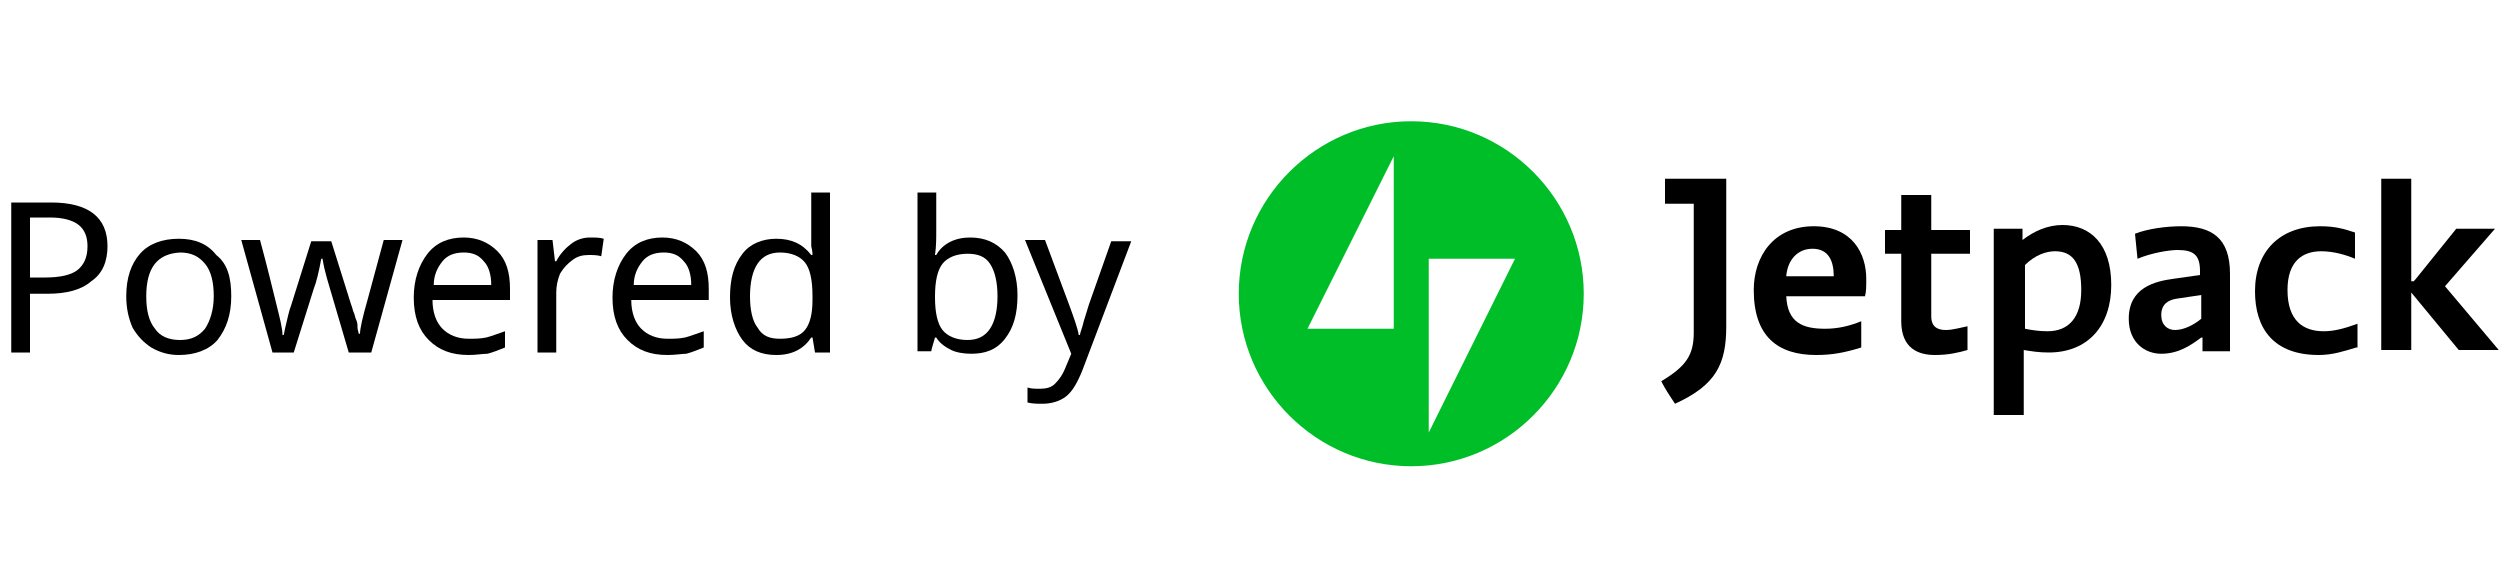 <?xml version="1.0" encoding="utf-8"?>
<!-- Generator: Adobe Illustrator 22.0.1, SVG Export Plug-In . SVG Version: 6.00 Build 0)  -->
<!DOCTYPE svg PUBLIC "-//W3C//DTD SVG 1.1//EN" "http://www.w3.org/Graphics/SVG/1.1/DTD/svg11.dtd">
<svg version="1.1" id="Layer_1" xmlns="http://www.w3.org/2000/svg" xmlns:xlink="http://www.w3.org/1999/xlink" x="0px" y="0px"
	 viewBox="0 0 200 47" style="enable-background:new 0 0 200 47;" xml:space="preserve">
<style type="text/css">
	.st0{display:none;}
	.st1{display:inline;}
	.st2{fill:#8CC258;}
	.st3{fill:#FFFFFF;filter:url(#Adobe_OpacityMaskFilter);}
	.st4{mask:url(#mask-2_1_);fill:#8CC258;}
	.st5{fill:#00BE28;}
</style>
<g id="Page-1" class="st0">
	<g id="Group-2" transform="translate(-1566, -2042)" class="st1">
		<g id="Page-1-Copy-3" transform="translate(1566, 2042)">
			<path id="Fill-1" class="st2" d="M4.3,20.9c-0.3-0.2-0.6-0.2-0.9-0.2H1.7v2.8h1.6c0.3,0,0.7,0,0.9-0.2C4.6,23,4.8,22.6,4.8,22
				C4.8,21.5,4.6,21.1,4.3,20.9L4.3,20.9z M3.6,19.1c0.7,0,1.4,0.1,2,0.6c0.6,0.5,1,1.3,1,2.3c0,1-0.4,1.8-1.1,2.4
				c-0.6,0.5-1.2,0.6-1.9,0.6H1.7v2.3c0,0.1-0.1,0.2-0.2,0.2H0.2c-0.1,0-0.2-0.1-0.2-0.2v-8c0-0.1,0.1-0.2,0.2-0.2H3.6z"/>
			<path id="Fill-3" class="st2" d="M12.8,20.7c-1.5,0-2.6,1.1-2.6,2.6c0,1.5,1.1,2.6,2.6,2.6s2.5-1.1,2.5-2.6
				C15.3,21.8,14.3,20.7,12.8,20.7 M12.8,27.5c-2.5,0-4.4-1.7-4.4-4.2s1.9-4.2,4.4-4.2s4.4,1.7,4.4,4.2
				C17.2,25.8,15.2,27.5,12.8,27.5"/>
			<path id="Fill-5" class="st2" d="M29.8,19.3c0-0.1,0.1-0.2,0.3-0.2h1.4c0.2,0,0.2,0.2,0.1,0.3l-2.5,7.9c0,0.1-0.1,0.2-0.3,0.2
				h-1.6c-0.2,0-0.3,0-0.3-0.2l-1.7-4.9h0l-1.6,4.9c0,0.1-0.1,0.2-0.3,0.2h-1.6c-0.2,0-0.2,0-0.3-0.2L19,19.4c0-0.1,0-0.3,0.1-0.3
				h1.5c0.2,0,0.3,0.1,0.3,0.2l1.7,5.9h0l1.8-5.9c0-0.1,0.1-0.2,0.3-0.2h1.1c0.2,0,0.3,0.1,0.3,0.2l1.9,5.9h0L29.8,19.3z"/>
			<path id="Fill-7" class="st2" d="M39,19.1c0.1,0,0.2,0.1,0.2,0.2v1.2c0,0.1-0.1,0.2-0.2,0.2h-4.2v1.8h3.6c0.1,0,0.2,0.1,0.2,0.2
				v1.2c0,0.1-0.1,0.2-0.2,0.2h-3.6v1.9H39c0.1,0,0.2,0.1,0.2,0.2v1.2c0,0.1-0.1,0.2-0.2,0.2h-5.8c-0.1,0-0.2-0.1-0.2-0.2v-8
				c0-0.1,0.1-0.2,0.2-0.2H39z"/>
			<path id="Fill-9" class="st2" d="M43.2,20.6v2.5h1.7c0.5,0,0.8,0,1.1-0.2c0.3-0.2,0.5-0.5,0.5-1c0-0.5-0.2-0.8-0.5-1
				c-0.3-0.2-0.6-0.2-1-0.2H43.2z M46.6,24.3l1.8,2.8c0.1,0.1,0.1,0.3-0.1,0.3h-1.5c-0.2,0-0.3,0-0.4-0.2l-1.6-2.7h-1.6v2.7
				c0,0.1-0.1,0.2-0.2,0.2h-1.4c-0.1,0-0.2-0.1-0.2-0.2v-8c0-0.1,0.1-0.2,0.2-0.2h3.6c0.8,0,1.5,0.1,2.1,0.6c0.6,0.5,1,1.2,1,2.2
				c0,0.8-0.3,1.5-0.9,2.1C47.1,24.1,46.8,24.2,46.6,24.3L46.6,24.3z"/>
			<path id="Fill-11" class="st2" d="M56.6,19.1c0.1,0,0.2,0.1,0.2,0.2v1.2c0,0.1-0.1,0.2-0.2,0.2h-4.2v1.8H56
				c0.1,0,0.2,0.1,0.2,0.2v1.2c0,0.1-0.1,0.2-0.2,0.2h-3.6v1.9h4.2c0.1,0,0.2,0.1,0.2,0.2v1.2c0,0.1-0.1,0.2-0.2,0.2h-5.8
				c-0.1,0-0.2-0.1-0.2-0.2v-8c0-0.1,0.1-0.2,0.2-0.2H56.6z"/>
			<path id="Fill-13" class="st2" d="M60.7,26H62c0.6,0,1.2-0.1,1.6-0.3c0.9-0.4,1.2-1.3,1.2-2.4c0-0.9-0.2-1.5-0.6-1.9
				c-0.5-0.5-1.3-0.8-2.2-0.8h-1.3V26z M64.7,26.9c-0.8,0.5-1.8,0.6-2.6,0.6h-2.9c-0.1,0-0.2-0.1-0.2-0.2v-8c0-0.1,0.1-0.2,0.2-0.2
				h3c1.2,0,2.4,0.2,3.3,1.3c0.6,0.7,1,1.6,1,2.9C66.5,24.8,66,26.1,64.7,26.9L64.7,26.9z"/>
			<path id="Fill-15" class="st2" d="M76.9,24.1c-0.2-0.1-0.6-0.1-1-0.1h-1.1V26h1.3c0.3,0,0.6,0,0.8-0.1c0.3-0.1,0.6-0.4,0.6-0.9
				C77.5,24.6,77.3,24.3,76.9,24.1 M76.5,20.7c-0.2-0.1-0.4-0.2-0.7-0.2h-0.9v2h0.8c0.2,0,0.5,0,0.7-0.1c0.3-0.1,0.5-0.4,0.5-0.8
				C76.9,21.1,76.7,20.9,76.5,20.7 M76.5,27.5h-3.2c-0.1,0-0.2-0.1-0.2-0.2v-8c0-0.1,0.1-0.2,0.2-0.2h2.5c0.7,0,1.4,0.1,2,0.5
				c0.5,0.4,0.8,0.9,0.8,1.6c0,0.8-0.4,1.5-1,1.8v0c1.2,0.3,1.7,1,1.7,2.2C79.3,26.8,77.9,27.5,76.5,27.5"/>
			<path id="Fill-17" class="st2" d="M86.8,19.3c0.1-0.1,0.2-0.2,0.3-0.2h1.7c0.2,0,0.2,0.1,0.1,0.3L85.7,24v3.3
				c0,0.1-0.1,0.2-0.2,0.2h-1.5c-0.1,0-0.2-0.1-0.2-0.2V24l-3.2-4.6c-0.1-0.2-0.1-0.3,0.1-0.3h1.7c0.2,0,0.2,0,0.3,0.2l2,2.9
				L86.8,19.3z"/>
			<g id="Group-21" transform="translate(232, 0)">
				<g id="Clip-20">
				</g>
				<defs>
					<filter id="Adobe_OpacityMaskFilter" filterUnits="userSpaceOnUse" x="-129.8" y="15.3" width="16.5" height="16.5">
						<feColorMatrix  type="matrix" values="1 0 0 0 0  0 1 0 0 0  0 0 1 0 0  0 0 0 1 0"/>
					</filter>
				</defs>
				<mask maskUnits="userSpaceOnUse" x="-129.8" y="15.3" width="16.5" height="16.5" id="mask-2_1_">
					<polygon id="path-1_1_" class="st3" points="-129.8,31.9 -113.2,31.9 -113.2,15.3 -129.8,15.3 					"/>
				</mask>
				<path id="Fill-19" class="st4" d="M-117.8,23.8l-3.2,5.6v-7.8l2.6,0.7C-117.8,22.5-117.5,23.2-117.8,23.8L-117.8,23.8z
					 M-121.8,25.5l-2.6-0.7c-0.7-0.2-1-0.9-0.6-1.5l3.2-5.6V25.5z M-121.5,15.3c-4.6,0-8.3,3.7-8.3,8.3s3.7,8.3,8.3,8.3
					c4.6,0,8.3-3.7,8.3-8.3S-116.9,15.3-121.5,15.3L-121.5,15.3z"/>
			</g>
			<path id="Fill-22" class="st2" d="M131.7,20.7c0-1.2-1-2.1-2.2-2.1h-3.3l3.1,2.6v3.3c0,0.6-0.1,1-0.3,1.3
				c-0.3,0.3-0.6,0.5-1.1,0.5c-0.6,0-1.1-0.2-1.6-0.6v0c-0.1-0.1-0.2-0.2-0.4-0.3l-1.2,1.9c0.1,0.1,0.1,0.1,0.2,0.1
				c0,0,0.2,0.1,0.2,0.1c0.9,0.6,1.8,0.8,2.8,0.8c1.2,0,2.3-0.3,3-1c0.6-0.6,0.9-1.5,0.9-2.7v-1.4l0,0V20.7z"/>
			<polygon id="Fill-24" class="st2" points="145.8,18.7 145.8,20.8 148.8,20.8 148.8,28.3 151.2,28.3 151.2,20.8 154.2,20.8 
				154.2,18.7 			"/>
			<path id="Fill-26" class="st2" d="M162,23.2c-0.3,0.2-0.7,0.3-1,0.3h-1.5v-2.8h1.5c0.4,0,0.8,0.1,1.1,0.3c0.2,0.2,0.4,0.6,0.4,1
				C162.5,22.6,162.3,23,162,23.2 M163.9,19.7c-0.6-0.6-1.5-1-2.6-1h-4v9.7h2.2v-2.8h1.6c1.1,0,2-0.3,2.6-0.9s1-1.5,1-2.6
				C164.8,21.1,164.5,20.3,163.9,19.7"/>
			<path id="Fill-28" class="st2" d="M174.3,23.5h-3.6v-0.8c0-0.6,0.2-1.1,0.5-1.4c0.3-0.4,0.8-0.5,1.3-0.5c0.5,0,1,0.2,1.4,0.5
				c0.3,0.3,0.5,0.8,0.5,1.4V23.5z M175.5,19.8c-0.7-0.7-1.7-1.2-3.1-1.2c-1.3,0-2.3,0.5-3,1.2c-0.8,0.8-1.1,1.9-1.1,2.9v5.7h2.4
				v-2.8h3.6v2.8h2.4v-5.7C176.7,21.7,176.3,20.6,175.5,19.8L175.5,19.8z"/>
			<polygon id="Fill-30" class="st2" points="142.3,20.8 142.3,18.7 135.2,18.7 135.2,28.3 142.3,28.3 142.3,26.3 137.5,26.3 
				137.5,24.5 141.6,24.5 141.6,22.4 137.5,22.4 137.5,20.8 			"/>
			<polygon id="Fill-32" class="st2" points="196,22.9 199.9,18.7 196.9,18.7 193.9,22.1 193.9,18.7 191.6,18.7 191.6,28.3 
				193.9,28.3 193.9,25.2 194.5,24.6 196.5,27.3 197.2,28.3 200,28.3 			"/>
			<polygon id="Fill-34" class="st2" points="188.1,27 188.1,27 188.2,27.1 			"/>
			<path id="Fill-36" class="st2" d="M188.2,27.7C188.2,27.7,188.2,27.7,188.2,27.7c0.1-0.1,0.3-0.1,0.4-0.2l-0.9-1.9
				c-0.1,0.1-0.2,0.1-0.3,0.2c0,0-0.1,0.1-0.1,0.1c0,0,0,0,0,0c-0.5,0.3-1.1,0.4-1.8,0.4c-0.8,0-1.5-0.3-2-0.8
				c-0.5-0.5-0.8-1.2-0.8-2c0-0.7,0.2-1.3,0.6-1.8c0.5-0.6,1.2-1,2.2-1c0.5,0,1,0.1,1.4,0.3c0,0,0.1,0,0.1,0c0,0,0.1,0,0.1,0.1
				c0,0,0,0,0.1,0c0,0,0.1,0,0.1,0c0.1,0.1,0.2,0.1,0.3,0.2l0.9-1.9c-0.2-0.1-0.4-0.2-0.6-0.3c-0.7-0.3-1.5-0.5-2.6-0.5
				c-1.5,0-2.9,0.6-3.8,1.6c-0.8,0.8-1.3,1.9-1.3,3.2c0,1.5,0.6,2.7,1.5,3.6c0.9,0.8,2.2,1.3,3.6,1.3
				C186.5,28.3,187.4,28.1,188.2,27.7C188.1,27.7,188.2,27.7,188.2,27.7"/>
		</g>
	</g>
</g>
<g id="powered_by_sm">
	<g>
		<g class="st0">
			<path class="st1" d="M66.7,28.1l-1.5-5c-0.1-0.4-0.3-1.2-0.6-2.4h-0.1c-0.2,1.1-0.4,1.9-0.6,2.4l-1.6,5h-1.7l-2.5-9h1.5
				c0.6,2.2,1,3.9,1.3,5c0.3,1.1,0.5,2,0.5,2.4h0.1l0.1-0.5c0.2-0.8,0.3-1.4,0.5-1.9l1.6-5.1h1.6l1.5,5.1c0.1,0.2,0.1,0.4,0.2,0.6
				c0.1,0.2,0.1,0.4,0.2,0.6s0.1,0.4,0.1,0.6c0,0.2,0.1,0.4,0.1,0.5h0.1c0-0.4,0.2-1.3,0.6-2.7l1.3-4.8h1.5l-2.5,9H66.7z"/>
			<path class="st1" d="M72.4,16.7c0-0.3,0.1-0.6,0.2-0.7c0.2-0.1,0.4-0.2,0.6-0.2c0.2,0,0.4,0.1,0.6,0.2s0.3,0.4,0.3,0.7
				c0,0.3-0.1,0.6-0.3,0.7c-0.2,0.2-0.4,0.2-0.6,0.2c-0.2,0-0.5-0.1-0.6-0.2C72.5,17.3,72.4,17,72.4,16.7z M74,28.1h-1.5v-9H74V28.1
				z"/>
			<path class="st1" d="M79.8,27.1c0.2,0,0.4,0,0.7-0.1c0.3,0,0.4-0.1,0.6-0.1V28c-0.1,0.1-0.3,0.1-0.6,0.2
				c-0.3,0.1-0.6,0.1-0.9,0.1c-1.8,0-2.6-0.9-2.6-2.8v-5.2h-1.3v-0.7L77,19l0.6-1.9h0.9v2.1H81v1.1h-2.6v5.2c0,0.5,0.1,0.9,0.4,1.2
				C79.1,26.9,79.4,27.1,79.8,27.1z"/>
			<path class="st1" d="M89,28.1v-5.7c0-0.7-0.2-1.3-0.5-1.6c-0.3-0.4-0.8-0.5-1.5-0.5c-0.9,0-1.6,0.3-2,0.8
				c-0.4,0.5-0.6,1.3-0.6,2.5v4.6h-1.5V15.4h1.5v3.7c0,0.5,0,0.9-0.1,1.3h0.1c0.3-0.4,0.6-0.8,1.1-1c0.5-0.2,1-0.4,1.7-0.4
				c1.1,0,1.9,0.3,2.5,0.8c0.5,0.5,0.8,1.4,0.8,2.5v5.8H89z"/>
		</g>
		<g>
			<g>
				<path d="M134,32.3c-0.4-0.6-0.8-1.2-1.1-1.8c2-1.2,2.6-2.1,2.6-3.9V16.3h-2.3v-2h4.9v11.8C138.1,29.1,137.3,30.8,134,32.3z"/>
				<path d="M154.5,25.3c0,1,0.7,1.1,1.2,1.1c0.5,0,1.2-0.2,1.7-0.3v1.9c-0.7,0.2-1.5,0.4-2.6,0.4c-1.3,0-2.7-0.5-2.7-2.7v-5.4h-1.3
					v-1.9h1.3v-2.8h2.4v2.8h3.1v1.9h-3.1V25.3z"/>
				<path d="M159.5,33.3V18.3h2.3v0.9c0.9-0.7,2-1.2,3.2-1.2c2.2,0,3.9,1.5,3.9,4.8c0,3.3-1.9,5.4-5,5.4c-0.8,0-1.4-0.1-2-0.2v5.2
					H159.5z M164.4,20.1c-0.7,0-1.6,0.3-2.4,1.1v5.1c0.5,0.1,1.1,0.2,1.8,0.2c1.7,0,2.7-1.1,2.7-3.3C166.5,21,165.8,20.1,164.4,20.1
					z"/>
				<path d="M178.5,28.1h-2.3V27h-0.1c-0.8,0.6-1.8,1.3-3.2,1.3c-1.3,0-2.6-0.9-2.6-2.8c0-2.5,2.1-3,3.6-3.2l2.1-0.3v-0.3
					c0-1.3-0.5-1.7-1.8-1.7c-0.6,0-2,0.2-3.2,0.7l-0.2-2c1-0.4,2.5-0.6,3.7-0.6c2.4,0,3.9,0.9,3.9,3.8V28.1z M176.1,23.6l-2,0.3
					c-0.6,0.1-1.2,0.4-1.2,1.3c0,0.8,0.5,1.2,1.1,1.2c0.7,0,1.5-0.4,2.1-0.9V23.6z"/>
				<path d="M188.5,27.8c-1,0.3-1.9,0.6-3,0.6c-3.6,0-5.1-2.1-5.1-5.1c0-3.2,2-5.2,5.2-5.2c1.2,0,1.9,0.2,2.8,0.5v2.1
					c-0.7-0.3-1.7-0.6-2.7-0.6c-1.5,0-2.7,0.8-2.7,3.1c0,2.5,1.3,3.3,2.9,3.3c0.8,0,1.6-0.2,2.7-0.6V27.8z"/>
				<path d="M193.1,22.5c0.2-0.2,0.4-0.5,3.4-4.2h3.1l-4,4.6l4.3,5.1h-3.2l-3.8-4.6v4.6h-2.4V14.3h2.4V22.5z"/>
				<path d="M148.9,27.8c-1.3,0.4-2.3,0.6-3.6,0.6c-3.1,0-5-1.5-5-5.2c0-2.7,1.6-5.1,4.8-5.1c3.1,0,4.2,2.2,4.2,4.2
					c0,0.7,0,1-0.1,1.4h-6.3c0.1,2.1,1.3,2.6,3.1,2.6c1,0,1.9-0.2,2.9-0.6V27.8z M146.7,22.1c0-1.2-0.4-2.2-1.7-2.2
					c-1.2,0-2,0.9-2.1,2.2H146.7z"/>
			</g>
			<path class="st5" d="M112.9,9.7c-7.6,0-13.8,6.2-13.8,13.8s6.2,13.8,13.8,13.8s13.8-6.2,13.8-13.8S120.5,9.7,112.9,9.7z
				 M111.5,26.3h-6.9l6.9-13.8V26.3z M114.3,34.6V20.7h6.9L114.3,34.6z"/>
		</g>
	</g>
	<g>
		<path d="M8.6,19.7c0,1.2-0.4,2.2-1.3,2.8c-0.8,0.7-2,1-3.5,1H2.4v4.7H0.9v-12h3.2C7.1,16.2,8.6,17.4,8.6,19.7z M2.4,22.2h1.2
			c1.2,0,2.1-0.2,2.6-0.6c0.5-0.4,0.8-1,0.8-1.9C7,19,6.8,18.4,6.3,18c-0.5-0.4-1.3-0.6-2.3-0.6H2.4V22.2z"/>
		<path d="M18.5,23.7c0,1.5-0.4,2.6-1.1,3.5c-0.7,0.8-1.8,1.2-3.1,1.2c-0.8,0-1.5-0.2-2.2-0.6c-0.6-0.4-1.1-0.9-1.5-1.6
			c-0.3-0.7-0.5-1.5-0.5-2.5c0-1.5,0.4-2.6,1.1-3.4c0.7-0.8,1.8-1.2,3.1-1.2c1.3,0,2.3,0.4,3,1.3C18.2,21.1,18.5,22.2,18.5,23.7z
			 M11.7,23.7c0,1.1,0.2,2,0.7,2.6c0.4,0.6,1.1,0.9,2,0.9c0.9,0,1.5-0.3,2-0.9c0.4-0.6,0.7-1.5,0.7-2.6c0-1.1-0.2-2-0.7-2.6
			c-0.5-0.6-1.1-0.9-2-0.9C12.6,20.3,11.7,21.4,11.7,23.7z"/>
		<path d="M27.9,28.2l-1.5-5.1c-0.1-0.4-0.4-1.2-0.6-2.4h-0.1c-0.2,1.1-0.4,1.9-0.6,2.4l-1.6,5.1h-1.7l-2.5-9h1.5
			c0.6,2.2,1,3.9,1.3,5.1c0.3,1.2,0.5,2,0.5,2.5h0.1l0.1-0.5c0.2-0.8,0.3-1.4,0.5-1.9l1.6-5.1h1.6l1.6,5.1c0.1,0.2,0.1,0.4,0.2,0.6
			c0.1,0.2,0.1,0.4,0.2,0.6c0.1,0.2,0.1,0.4,0.1,0.6c0,0.2,0.1,0.4,0.1,0.5h0.1c0-0.4,0.2-1.3,0.6-2.7l1.3-4.8h1.5l-2.5,9H27.9z"/>
		<path d="M37.5,28.4c-1.4,0-2.4-0.4-3.2-1.2c-0.8-0.8-1.2-1.9-1.2-3.4c0-1.4,0.4-2.6,1.1-3.5c0.7-0.9,1.7-1.3,2.9-1.3
			c1.1,0,2,0.4,2.7,1.1s1,1.7,1,3V24h-6.2c0,1,0.3,1.8,0.8,2.3s1.2,0.8,2.1,0.8c0.5,0,0.9,0,1.4-0.1c0.4-0.1,0.9-0.3,1.5-0.5v1.3
			c-0.5,0.2-1,0.4-1.4,0.5C38.6,28.3,38.1,28.4,37.5,28.4z M37.1,20.2c-0.7,0-1.3,0.2-1.7,0.7c-0.4,0.5-0.7,1.1-0.7,1.9h4.6
			c0-0.8-0.2-1.5-0.6-1.9C38.3,20.4,37.8,20.2,37.1,20.2z"/>
		<path d="M47.2,19c0.4,0,0.8,0,1.1,0.1l-0.2,1.4c-0.3-0.1-0.7-0.1-1-0.1c-0.5,0-0.9,0.1-1.3,0.4c-0.4,0.3-0.7,0.6-1,1.1
			c-0.2,0.5-0.3,1-0.3,1.5v4.8H43v-9h1.2l0.2,1.7h0.1c0.3-0.6,0.8-1.1,1.2-1.4C46.1,19.2,46.6,19,47.2,19z"/>
		<path d="M53.4,28.4c-1.4,0-2.4-0.4-3.2-1.2c-0.8-0.8-1.2-1.9-1.2-3.4c0-1.4,0.4-2.6,1.1-3.5c0.7-0.9,1.7-1.3,2.9-1.3
			c1.1,0,2,0.4,2.7,1.1s1,1.7,1,3V24h-6.2c0,1,0.3,1.8,0.8,2.3s1.2,0.8,2.1,0.8c0.5,0,0.9,0,1.4-0.1c0.4-0.1,0.9-0.3,1.5-0.5v1.3
			c-0.5,0.2-1,0.4-1.4,0.5C54.6,28.3,54,28.4,53.4,28.4z M53.1,20.2c-0.7,0-1.3,0.2-1.7,0.7c-0.4,0.5-0.7,1.1-0.7,1.9h4.6
			c0-0.8-0.2-1.5-0.6-1.9C54.3,20.4,53.8,20.2,53.1,20.2z"/>
		<path d="M62.1,28.4c-1.2,0-2.1-0.4-2.7-1.2c-0.6-0.8-1-2-1-3.4c0-1.5,0.3-2.6,1-3.5c0.6-0.8,1.6-1.2,2.7-1.2
			c1.2,0,2.1,0.4,2.8,1.3H65c0-0.1,0-0.3-0.1-0.7c0-0.3,0-0.6,0-0.7v-3.6h1.5v12.8h-1.2L65,27h-0.1C64.3,27.9,63.4,28.4,62.1,28.4z
			 M62.4,27.1c0.9,0,1.6-0.2,2-0.7c0.4-0.5,0.6-1.3,0.6-2.4v-0.3c0-1.3-0.2-2.2-0.6-2.7c-0.4-0.5-1.1-0.8-2-0.8
			c-0.8,0-1.4,0.3-1.8,0.9c-0.4,0.6-0.6,1.5-0.6,2.6c0,1.1,0.2,2,0.6,2.5C61,26.9,61.6,27.1,62.4,27.1z"/>
		<path d="M77.6,19c1.2,0,2.1,0.4,2.8,1.2c0.6,0.8,1,2,1,3.4c0,1.5-0.3,2.6-1,3.5s-1.6,1.2-2.7,1.2c-0.6,0-1.2-0.1-1.6-0.3
			s-0.9-0.5-1.2-1h-0.1c-0.2,0.7-0.3,1-0.3,1.1h-1.1V15.4h1.5v3.1c0,0.6,0,1.2-0.1,1.9h0.1C75.4,19.5,76.4,19,77.6,19z M77.4,20.3
			c-0.9,0-1.6,0.3-2,0.8s-0.6,1.4-0.6,2.6v0.1c0,1.2,0.2,2.1,0.6,2.6c0.4,0.5,1.1,0.8,2,0.8c0.8,0,1.4-0.3,1.8-0.9
			c0.4-0.6,0.6-1.5,0.6-2.6c0-1.1-0.2-2-0.6-2.6C78.8,20.5,78.2,20.3,77.4,20.3z"/>
		<path d="M82,19.2h1.6l1.9,5.1c0.4,1.1,0.7,1.9,0.8,2.5h0.1c0-0.2,0.2-0.6,0.3-1.1c0.2-0.6,0.3-1,0.4-1.3l1.8-5.1h1.6l-3.9,10.3
			c-0.4,1-0.8,1.7-1.3,2.1c-0.5,0.4-1.2,0.6-1.9,0.6c-0.4,0-0.8,0-1.2-0.1v-1.2c0.3,0.1,0.6,0.1,1,0.1c0.5,0,0.9-0.1,1.2-0.4
			c0.3-0.3,0.6-0.7,0.8-1.2l0.5-1.2L82,19.2z"/>
	</g>
</g>
</svg>
